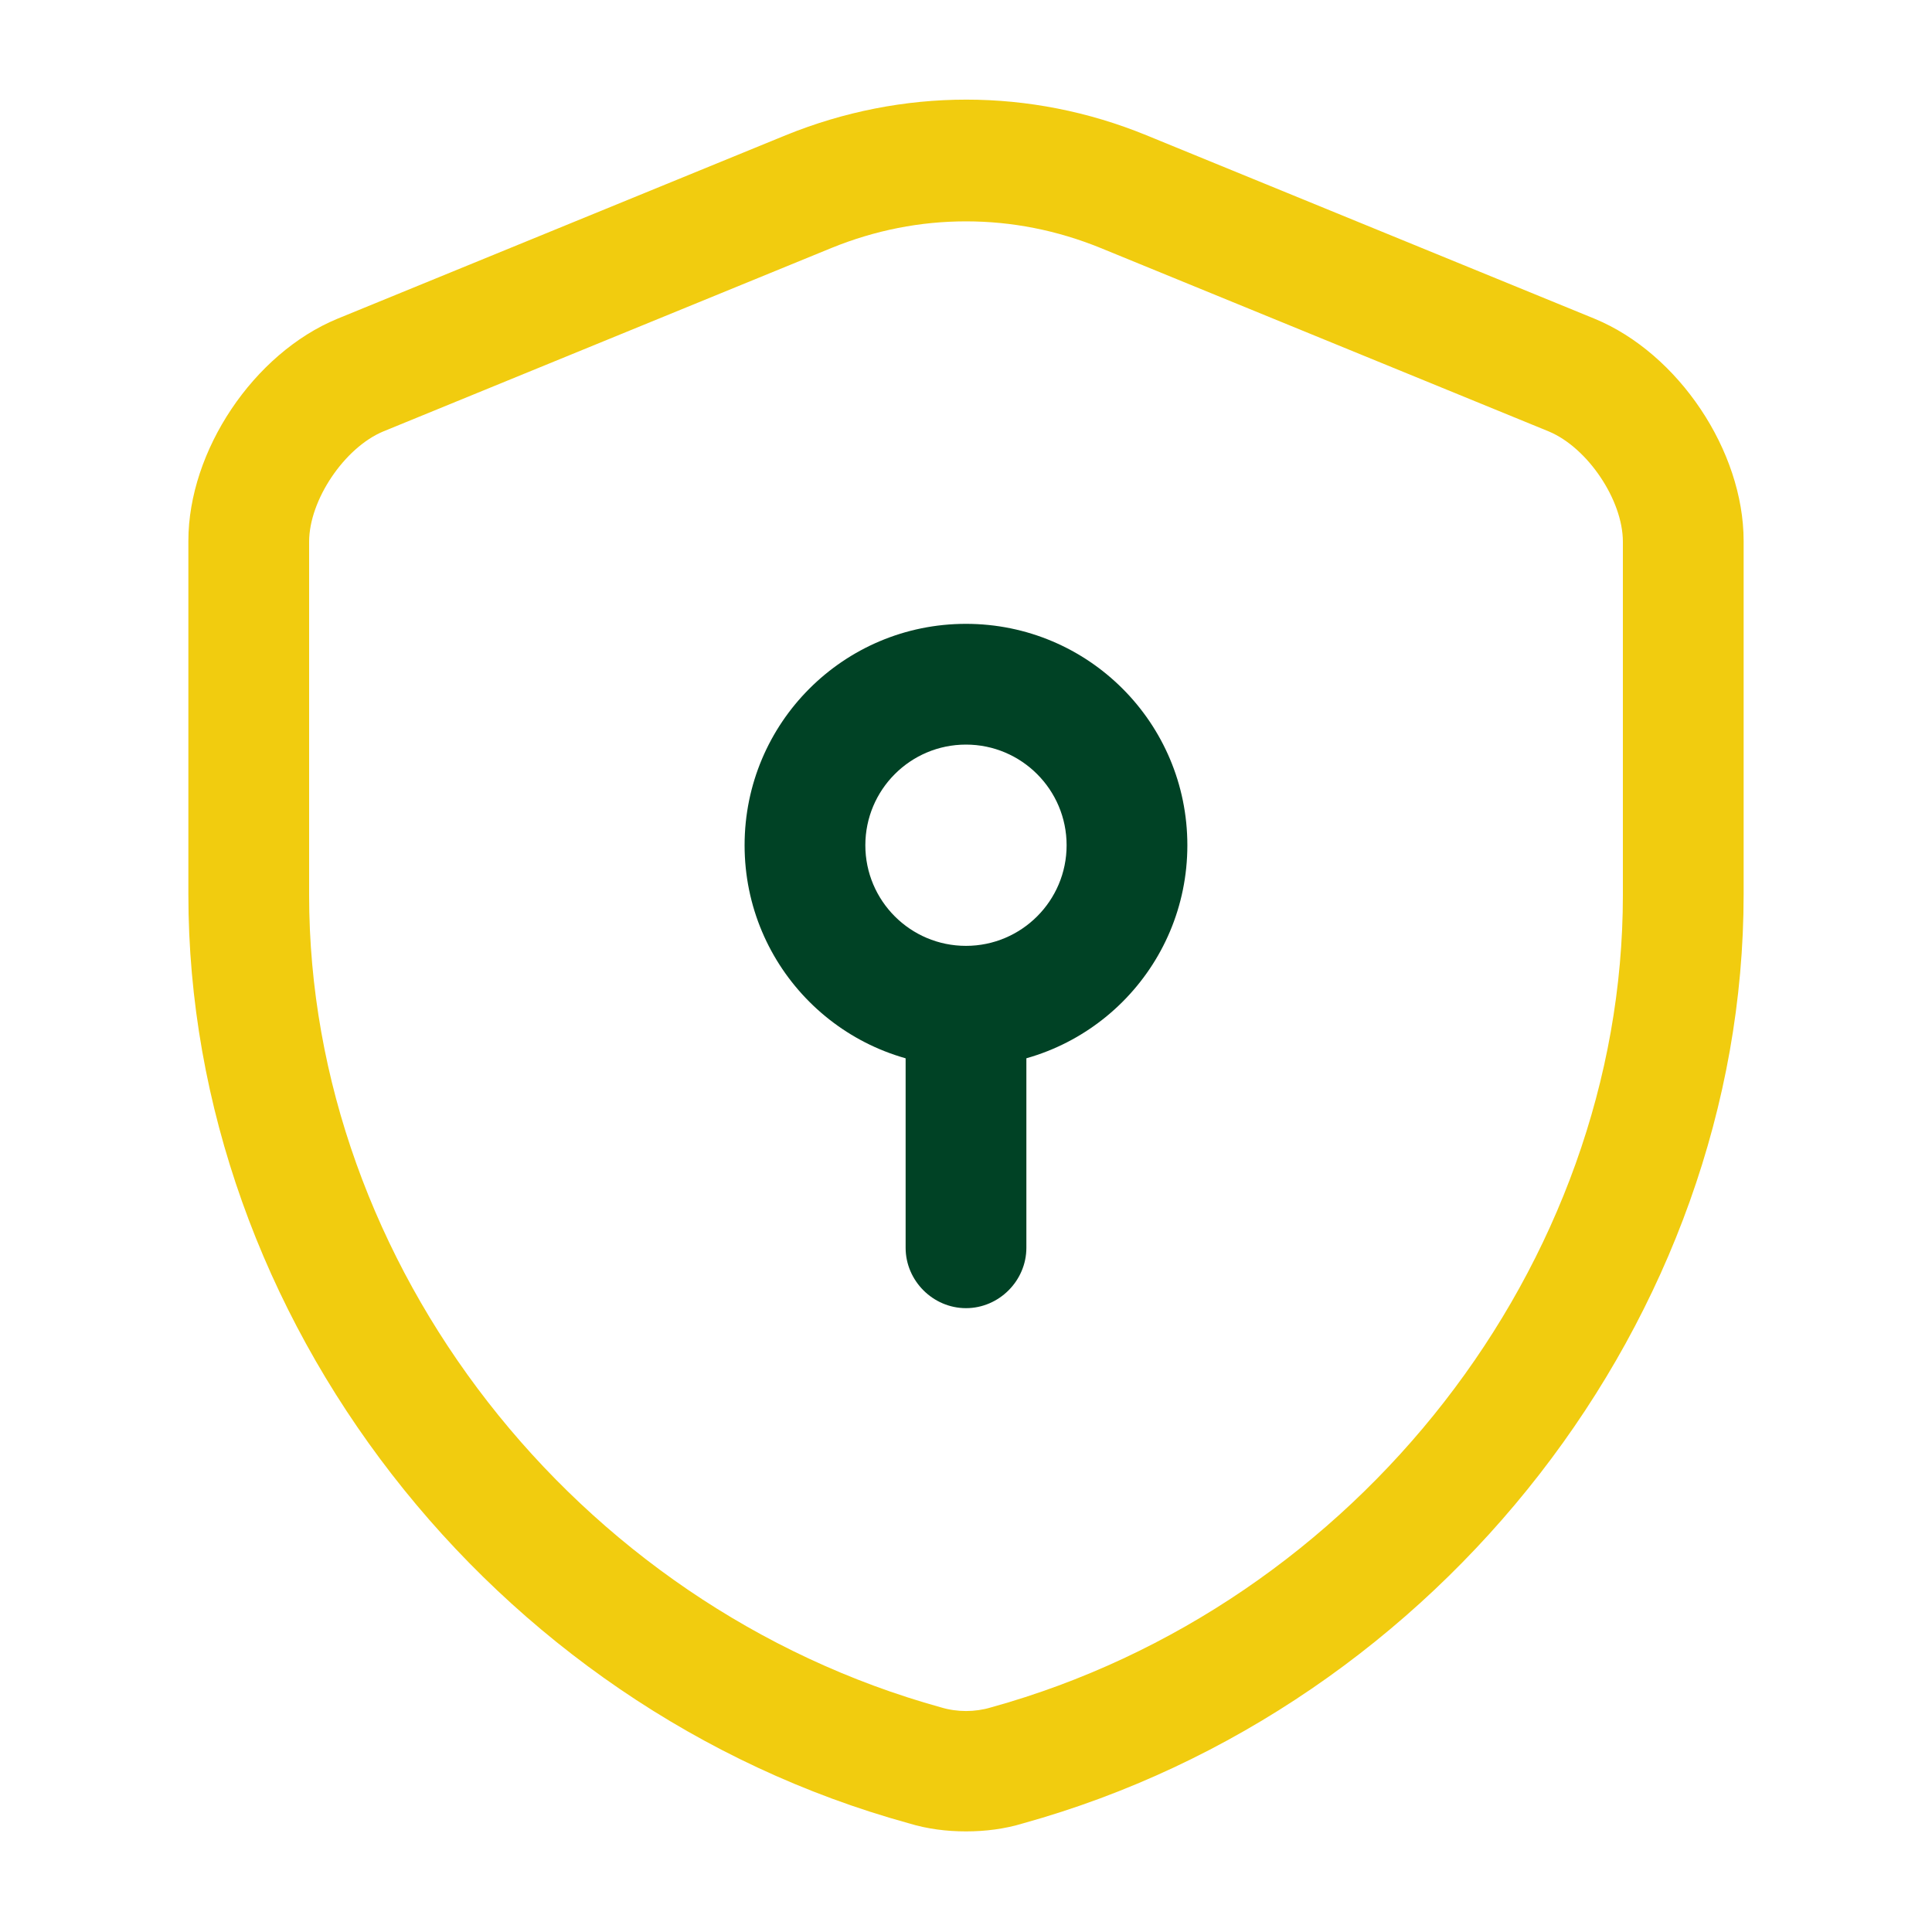 <svg width="40" height="40" viewBox="0 0 40 40" fill="none" xmlns="http://www.w3.org/2000/svg">
<path d="M20 37.917C19.6 37.917 19.2 37.867 18.817 37.75C10.167 35.367 3.9 27.283 3.9 18.517V11.2C3.9 9.333 5.25 7.317 6.984 6.6L16.267 2.8C18.684 1.817 21.334 1.817 23.734 2.8L33.017 6.6C34.75 7.317 36.1 9.333 36.1 11.2V18.517C36.1 27.267 29.817 35.35 21.184 37.75C20.8 37.867 20.4 37.917 20 37.917ZM20 4.583C19.05 4.583 18.117 4.767 17.217 5.133L7.934 8.933C7.134 9.267 6.4 10.35 6.4 11.217V18.533C6.4 26.183 11.9 33.25 19.484 35.35C19.817 35.45 20.184 35.45 20.517 35.35C28.1 33.25 33.6 26.183 33.6 18.533V11.217C33.6 10.35 32.867 9.267 32.067 8.933L22.784 5.133C21.884 4.767 20.95 4.583 20 4.583Z" fill="#F1CC0F"/>
<path d="M19.999 22.083C17.466 22.083 15.416 20.033 15.416 17.5C15.416 14.966 17.466 12.916 19.999 12.916C22.533 12.916 24.583 14.966 24.583 17.5C24.583 20.033 22.533 22.083 19.999 22.083ZM19.999 15.416C18.849 15.416 17.916 16.35 17.916 17.5C17.916 18.65 18.849 19.583 19.999 19.583C21.149 19.583 22.083 18.65 22.083 17.5C22.083 16.35 21.149 15.416 19.999 15.416Z" fill="#004225"/>
<path d="M20 27.084C19.317 27.084 18.75 26.517 18.75 25.834V20.834C18.75 20.15 19.317 19.584 20 19.584C20.683 19.584 21.25 20.15 21.25 20.834V25.834C21.25 26.517 20.683 27.084 20 27.084Z" fill="#004225"/>
</svg>
